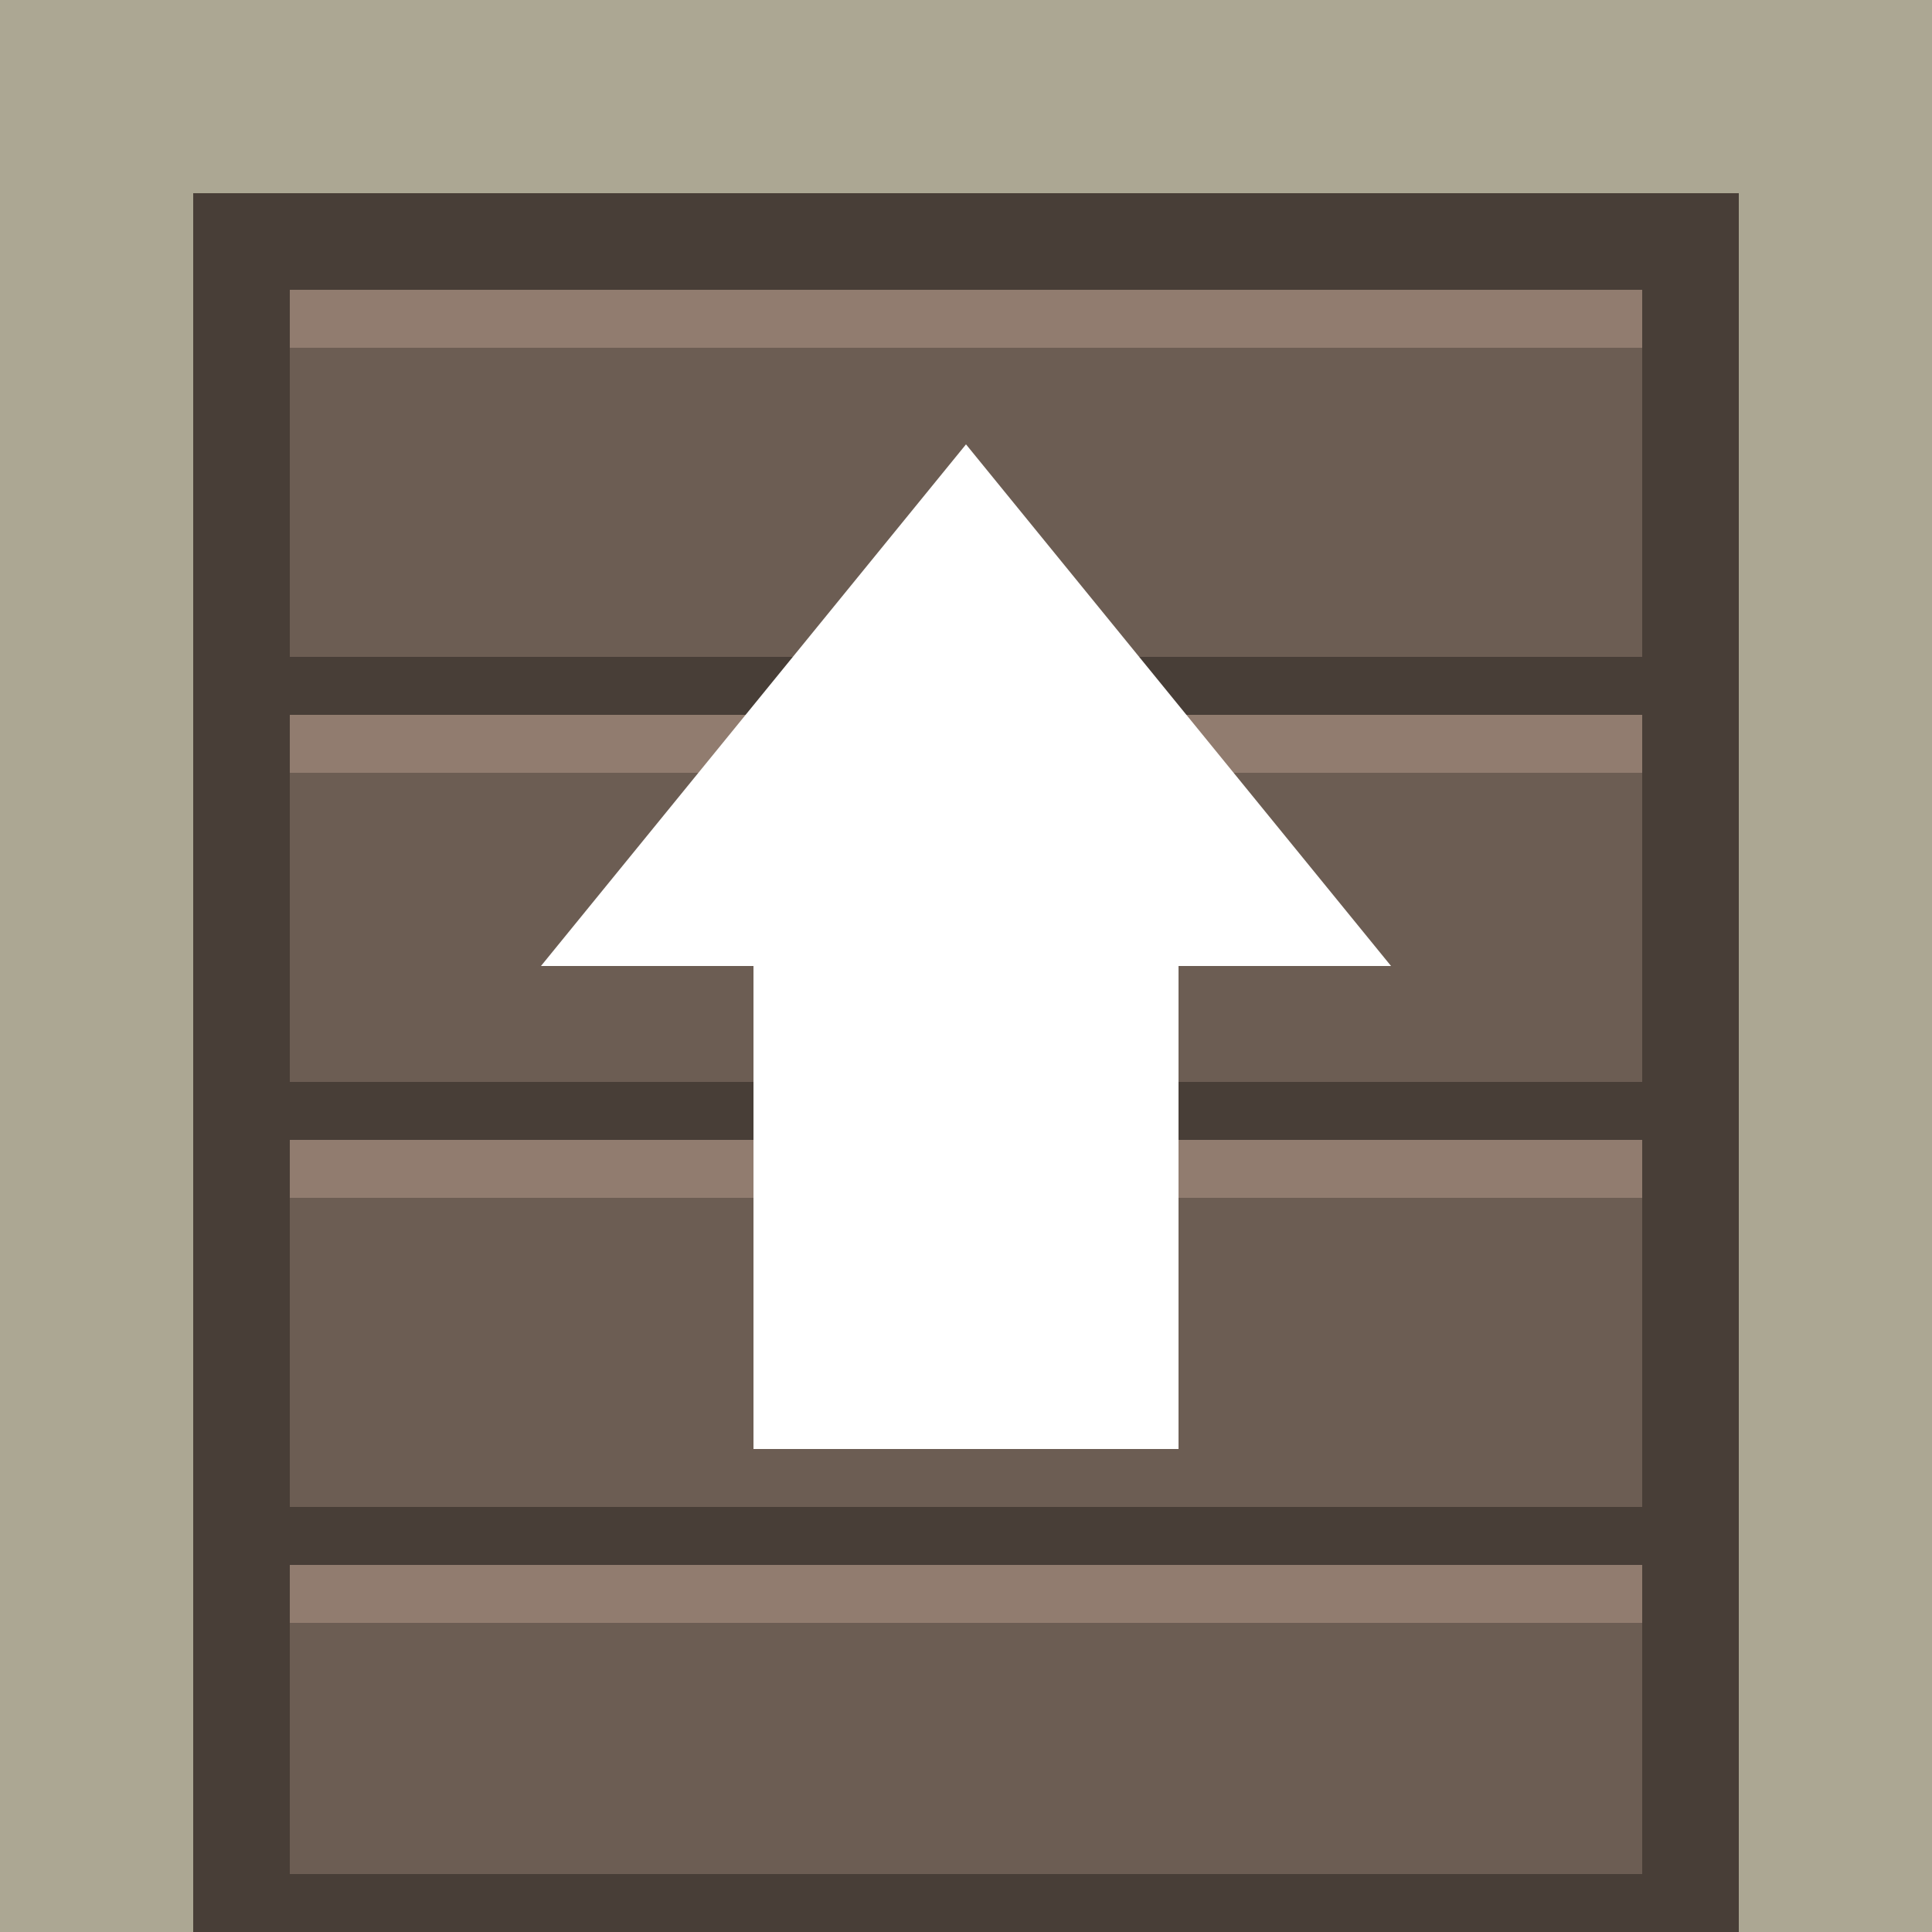 <?xml version="1.0" encoding="UTF-8" standalone="no"?>
<svg
   xmlns:dc="http://purl.org/dc/elements/1.1/"
   xmlns:cc="http://creativecommons.org/ns#"
   xmlns:rdf="http://www.w3.org/1999/02/22-rdf-syntax-ns#"
   xmlns:svg="http://www.w3.org/2000/svg"
   xmlns="http://www.w3.org/2000/svg"
   xmlns:sodipodi="http://sodipodi.sourceforge.net/DTD/sodipodi-0.dtd"
   xmlns:inkscape="http://www.inkscape.org/namespaces/inkscape"
   width="100"
   height="100"
   version="1.1"
   viewBox="0 0 100 100"
   id="svg5118"
   sodipodi:docname="action-icons-open.svg"
   inkscape:version="0.92.4 (5da689c313, 2019-01-14)">
  <defs
     id="defs5122" />
  <sodipodi:namedview
     pagecolor="#ffffff"
     bordercolor="#666666"
     borderopacity="1"
     objecttolerance="10"
     gridtolerance="10"
     guidetolerance="10"
     inkscape:pageopacity="0"
     inkscape:pageshadow="2"
     inkscape:window-width="3440"
     inkscape:window-height="1361"
     id="namedview5120"
     showgrid="true"
     showguides="true"
     inkscape:guide-bbox="true"
     inkscape:zoom="2.8284271"
     inkscape:cx="24.749352"
     inkscape:cy="37.924764"
     inkscape:window-x="-9"
     inkscape:window-y="-9"
     inkscape:window-maximized="1"
     inkscape:current-layer="svg5118">
    <inkscape:grid
       type="xygrid"
       id="grid5669"
       dotted="false"
       snapvisiblegridlinesonly="false" />
    <sodipodi:guide
       position="50,100"
       orientation="1,0"
       id="guide5671"
       inkscape:locked="false" />
    <sodipodi:guide
       position="0,50"
       orientation="0,1"
       id="guide5673"
       inkscape:locked="false" />
  </sodipodi:namedview>
  <rect
     style="display:inline;fill:#aca793;"
     width="100"
     height="100"
     x="0"
     y="0"
     id="rect5106" />
  <rect
     style="display:inline;fill:#483e37;"
     width="80"
     height="90"
     x="10"
     y="10"
     id="rect5108" />
  <rect
     style="display:inline;fill:#6c5d53"
     width="70"
     height="85"
     x="15"
     y="15"
     id="rect5110"
     ry="0" />
  <path
     style="display:inline;fill:#483e37;stroke-width:1"
     d="m 15,34 v 3 h 70 v -3 z m 0,22 v 3 h 70 v -3 z m 0,22 v 3 h 70 v -3 z m 0,19 v 3 h 70 v -3 z"
     id="path5112"
     inkscape:connector-curvature="0"
     sodipodi:nodetypes="cccccccccccccccccccc" />
  <path
     style="display:inline;fill:#917c6f;stroke-width:0.351"
     d="m 15,15 v 3 h 70 v -3 z m 0,22 v 3 h 70 v -3 z m 0,22 v 3 h 70 v -3 z m 0,22 v 3 h 70 v -3 z"
     id="path5114"
     inkscape:connector-curvature="0"
     sodipodi:nodetypes="cccccccccccccccccccc" />
  <path
     d="M 50,23 28,50 H 39 V 75 H 61 V 50 h 11 z"
     style="display:inline;fill:#ffffff;stroke:none;stroke-width:1px"
     id="path5116"
     inkscape:connector-curvature="0"
     sodipodi:nodetypes="cccccccc" />
</svg>

